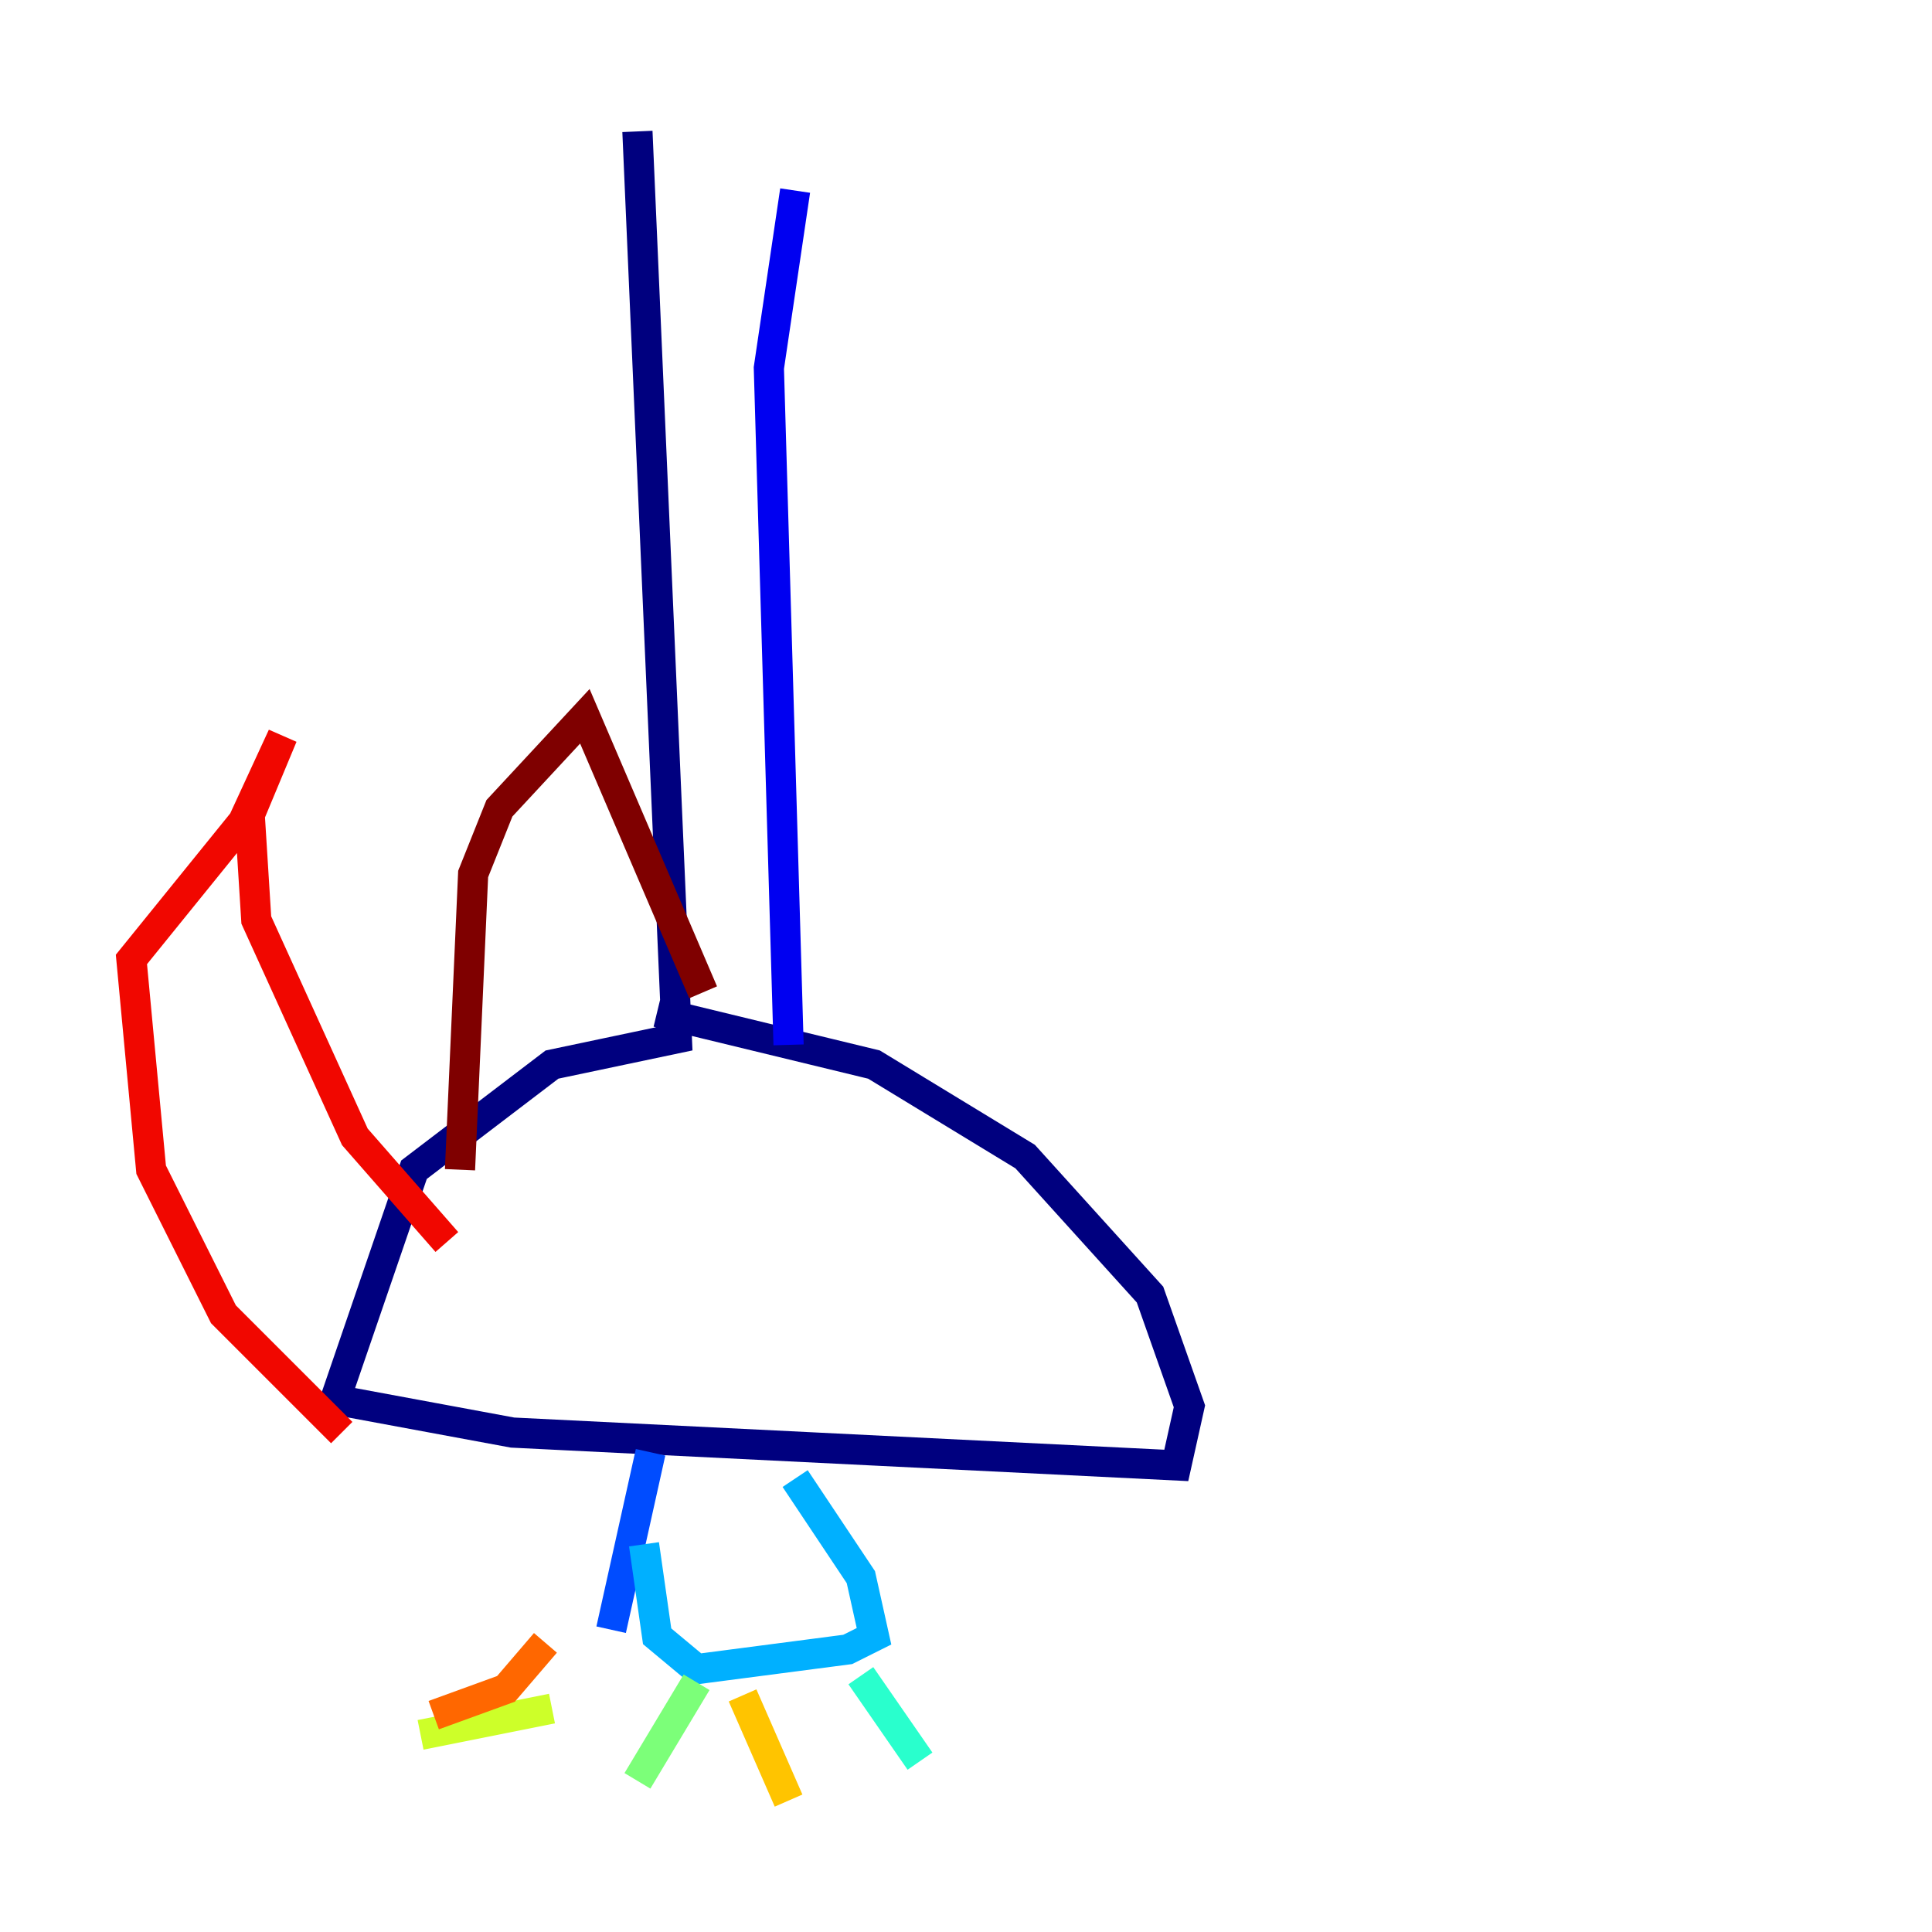 <?xml version="1.0" encoding="utf-8" ?>
<svg baseProfile="tiny" height="128" version="1.2" viewBox="0,0,128,128" width="128" xmlns="http://www.w3.org/2000/svg" xmlns:ev="http://www.w3.org/2001/xml-events" xmlns:xlink="http://www.w3.org/1999/xlink"><defs /><polyline fill="none" points="42.231,8.707 44.843,68.789 36.571,70.531 27.429,77.497 22.204,92.735 33.959,94.912 77.932,97.088 78.803,93.17 76.191,85.769 67.918,76.626 57.905,70.531 43.537,67.048" stroke="#00007f" stroke-width="2" /><polyline fill="none" points="52.245,69.225 50.939,24.381 52.68,12.626" stroke="#0000f1" stroke-width="2" /><polyline fill="none" points="43.102,96.218 40.49,107.973" stroke="#004cff" stroke-width="2" /><polyline fill="none" points="52.68,97.959 57.034,104.49 57.905,108.408 56.163,109.279 46.15,110.585 43.537,108.408 42.667,102.313" stroke="#00b0ff" stroke-width="2" /><polyline fill="none" points="57.034,111.02 60.952,116.68" stroke="#29ffcd" stroke-width="2" /><polyline fill="none" points="46.15,111.456 42.231,117.986" stroke="#7cff79" stroke-width="2" /><polyline fill="none" points="36.571,113.197 27.864,114.939" stroke="#cdff29" stroke-width="2" /><polyline fill="none" points="49.197,112.326 52.245,119.293" stroke="#ffc400" stroke-width="2" /><polyline fill="none" points="36.136,108.844 33.524,111.891 28.735,113.633" stroke="#ff6700" stroke-width="2" /><polyline fill="none" points="22.64,94.912 14.803,87.075 10.014,77.497 8.707,63.565 16.109,54.422 18.721,48.762 16.544,53.986 16.98,60.952 23.51,75.32 29.605,82.286" stroke="#f10700" stroke-width="2" /><polyline fill="none" points="30.476,77.497 31.347,57.905 33.088,53.551 38.748,47.456 46.585,65.742" stroke="#7f0000" stroke-width="2" /></svg>